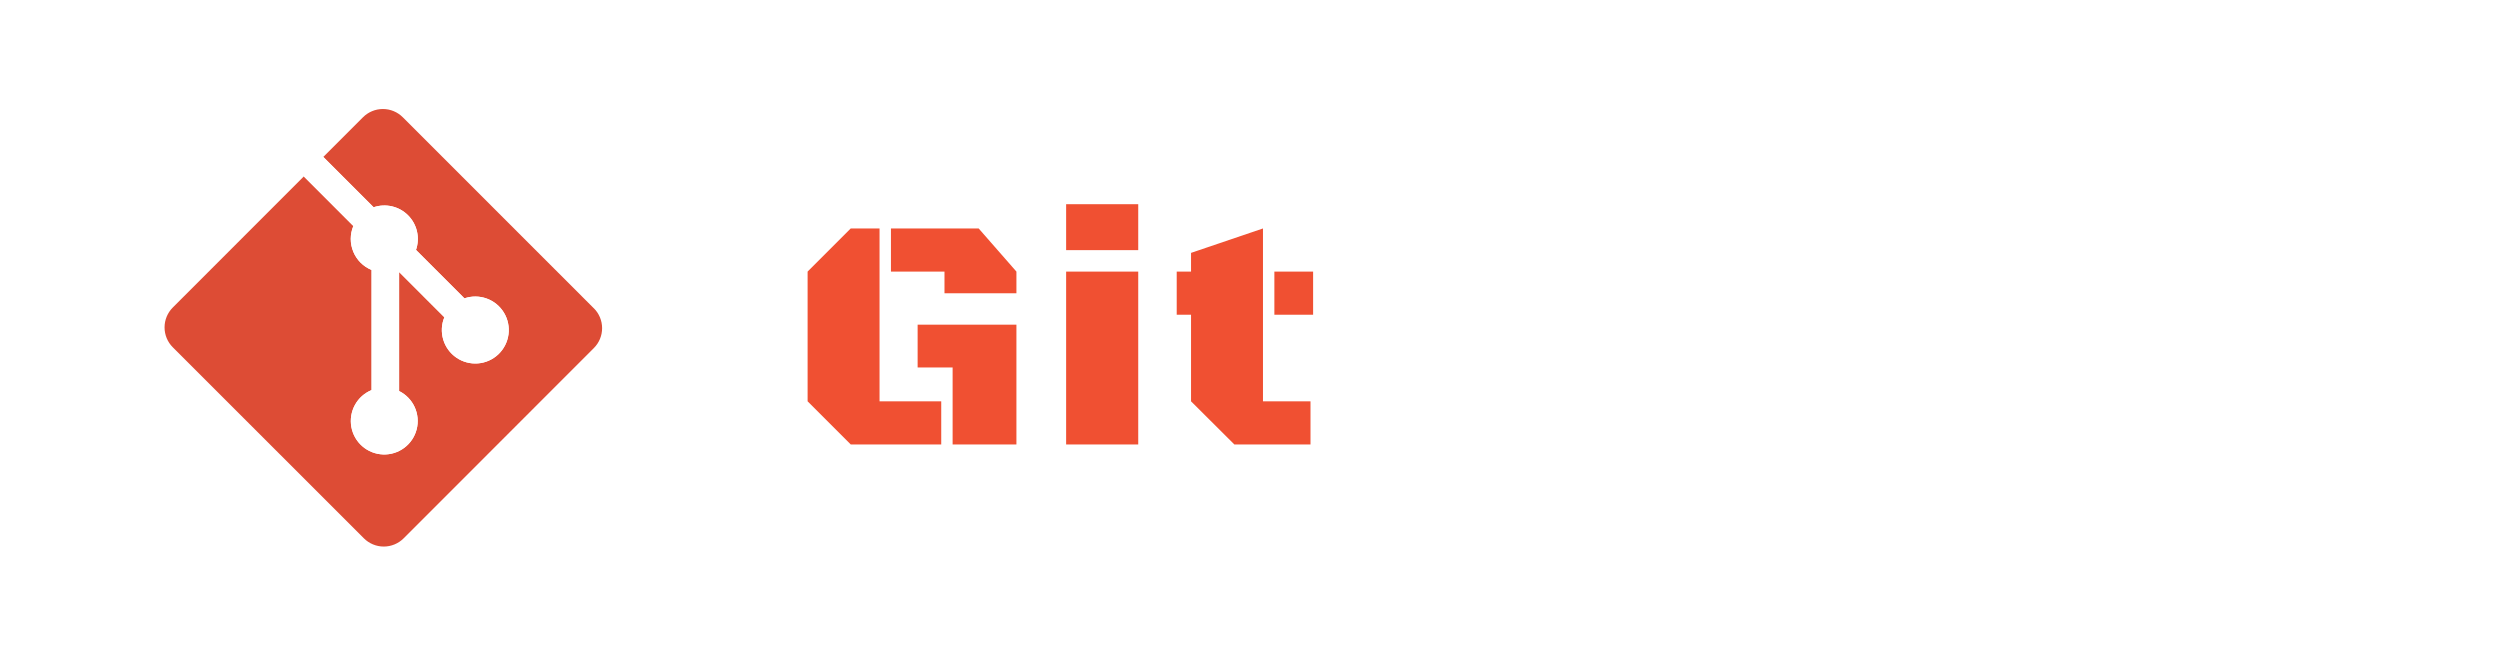 <svg width="225" height="60" viewBox="0 0 225 60" fill="none" xmlns="http://www.w3.org/2000/svg">
<rect width="225" height="60" rx="5" fill="white"/>
<g filter="url(#filter0_d_701_958)">
<path d="M78.159 35.118H83.711V39H75.566L71.685 35.118V23.443L75.566 19.561H78.159V35.118ZM81.587 28.219H90.478V39H84.736V32.071H81.587V28.219ZM79.185 23.443V19.561H87.08L90.478 23.443V25.392H84.004V23.443H79.185ZM94.952 23.443H101.441V39H94.952V23.443ZM94.952 17.379H101.441V21.51H94.952V17.379ZM112.668 35.118H116.945V39H110.09L106.193 35.118V27.325H104.904V23.443H106.193V21.759L112.668 19.561V35.118ZM113.693 27.325V23.443H117.18V27.325H113.693Z" fill="#F05032"/>
</g>
<g filter="url(#filter1_ii_701_958)">
<path d="M10 10C10 7.239 12.239 5 15 5H55C57.761 5 60 7.239 60 10V50C60 52.761 57.761 55 55 55H15C12.239 55 10 52.761 10 50V10Z" fill="white"/>
</g>
<path d="M53.445 27.746L36.253 10.555C36.018 10.319 35.739 10.132 35.431 10.004C35.123 9.876 34.794 9.811 34.46 9.811C34.127 9.811 33.797 9.876 33.49 10.004C33.182 10.132 32.903 10.319 32.667 10.555L29.097 14.126L33.625 18.654C34.159 18.472 34.733 18.444 35.282 18.573C35.832 18.701 36.334 18.982 36.731 19.382C37.129 19.782 37.406 20.286 37.531 20.836C37.656 21.386 37.624 21.96 37.439 22.493L41.798 26.852C42.45 26.628 43.158 26.634 43.806 26.87C44.454 27.105 45.001 27.555 45.357 28.145C45.713 28.735 45.857 29.429 45.763 30.111C45.669 30.794 45.345 31.424 44.843 31.896C44.342 32.368 43.693 32.655 43.006 32.707C42.319 32.759 41.635 32.575 41.068 32.184C40.5 31.793 40.084 31.22 39.888 30.559C39.692 29.898 39.729 29.191 39.991 28.554L35.92 24.483V35.194C36.537 35.499 37.03 36.007 37.318 36.632C37.606 37.257 37.671 37.962 37.502 38.63C37.334 39.297 36.942 39.886 36.391 40.299C35.841 40.713 35.166 40.925 34.478 40.901C33.79 40.877 33.131 40.617 32.611 40.166C32.091 39.716 31.741 39.1 31.62 38.423C31.498 37.745 31.613 37.047 31.944 36.443C32.275 35.84 32.803 35.368 33.44 35.107V24.297C33.071 24.146 32.736 23.923 32.454 23.642C32.172 23.361 31.949 23.027 31.797 22.659C31.644 22.291 31.566 21.897 31.567 21.499C31.568 21.101 31.648 20.707 31.801 20.34L27.343 15.879L15.555 27.672C15.319 27.907 15.131 28.187 15.003 28.494C14.875 28.802 14.81 29.132 14.81 29.466C14.81 29.799 14.875 30.129 15.003 30.437C15.131 30.745 15.319 31.024 15.555 31.259L32.746 48.445C32.981 48.681 33.261 48.868 33.569 48.996C33.876 49.124 34.206 49.19 34.539 49.19C34.872 49.19 35.202 49.124 35.51 48.996C35.818 48.868 36.097 48.681 36.332 48.445L53.445 31.328C53.681 31.093 53.868 30.814 53.996 30.506C54.124 30.198 54.19 29.868 54.19 29.535C54.19 29.201 54.124 28.871 53.996 28.563C53.868 28.256 53.681 27.976 53.445 27.741" fill="#DD4C35"/>
<path d="M29.097 14.126L33.626 18.654C34.159 18.472 34.734 18.444 35.283 18.573C35.832 18.701 36.334 18.982 36.731 19.382C37.129 19.782 37.406 20.286 37.531 20.836C37.656 21.386 37.624 21.96 37.439 22.493L41.799 26.852C42.45 26.628 43.159 26.634 43.806 26.87C44.454 27.105 45.002 27.555 45.358 28.145C45.714 28.735 45.857 29.429 45.763 30.111C45.67 30.794 45.345 31.424 44.844 31.896C44.342 32.368 43.694 32.655 43.007 32.707C42.32 32.759 41.636 32.575 41.068 32.184C40.501 31.793 40.084 31.22 39.889 30.559C39.693 29.898 39.729 29.191 39.992 28.554L35.92 24.483V35.194C36.537 35.499 37.031 36.007 37.319 36.632C37.606 37.257 37.671 37.962 37.503 38.63C37.334 39.297 36.942 39.886 36.392 40.299C35.841 40.713 35.166 40.925 34.478 40.901C33.79 40.877 33.131 40.617 32.611 40.166C32.091 39.716 31.742 39.1 31.62 38.423C31.499 37.745 31.613 37.047 31.944 36.443C32.275 35.84 32.803 35.368 33.44 35.107V24.297C33.072 24.146 32.737 23.923 32.455 23.642C32.173 23.361 31.949 23.027 31.797 22.659C31.645 22.291 31.567 21.897 31.567 21.499C31.568 21.101 31.648 20.707 31.802 20.34L27.344 15.879" fill="white"/>
<defs>
<filter id="filter0_d_701_958" x="71.685" y="17.379" width="47.495" height="23.621" filterUnits="userSpaceOnUse" color-interpolation-filters="sRGB">
<feFlood flood-opacity="0" result="BackgroundImageFix"/>
<feColorMatrix in="SourceAlpha" type="matrix" values="0 0 0 0 0 0 0 0 0 0 0 0 0 0 0 0 0 0 127 0" result="hardAlpha"/>
<feOffset dx="1" dy="1"/>
<feGaussianBlur stdDeviation="0.5"/>
<feComposite in2="hardAlpha" operator="out"/>
<feColorMatrix type="matrix" values="0 0 0 0 0 0 0 0 0 0 0 0 0 0 0 0 0 0 0.5 0"/>
<feBlend mode="normal" in2="BackgroundImageFix" result="effect1_dropShadow_701_958"/>
<feBlend mode="normal" in="SourceGraphic" in2="effect1_dropShadow_701_958" result="shape"/>
</filter>
<filter id="filter1_ii_701_958" x="9" y="4" width="51" height="51" filterUnits="userSpaceOnUse" color-interpolation-filters="sRGB">
<feFlood flood-opacity="0" result="BackgroundImageFix"/>
<feBlend mode="normal" in="SourceGraphic" in2="BackgroundImageFix" result="shape"/>
<feColorMatrix in="SourceAlpha" type="matrix" values="0 0 0 0 0 0 0 0 0 0 0 0 0 0 0 0 0 0 127 0" result="hardAlpha"/>
<feOffset/>
<feGaussianBlur stdDeviation="0.5"/>
<feComposite in2="hardAlpha" operator="arithmetic" k2="-1" k3="1"/>
<feColorMatrix type="matrix" values="0 0 0 0 0.129 0 0 0 0 0.024 0 0 0 0 0.024 0 0 0 0.5 0"/>
<feBlend mode="normal" in2="shape" result="effect1_innerShadow_701_958"/>
<feColorMatrix in="SourceAlpha" type="matrix" values="0 0 0 0 0 0 0 0 0 0 0 0 0 0 0 0 0 0 127 0" result="hardAlpha"/>
<feOffset dx="-1" dy="-1"/>
<feGaussianBlur stdDeviation="1"/>
<feComposite in2="hardAlpha" operator="arithmetic" k2="-1" k3="1"/>
<feColorMatrix type="matrix" values="0 0 0 0 0.129 0 0 0 0 0.024 0 0 0 0 0.024 0 0 0 1 0"/>
<feBlend mode="normal" in2="effect1_innerShadow_701_958" result="effect2_innerShadow_701_958"/>
</filter>
</defs>
</svg>
